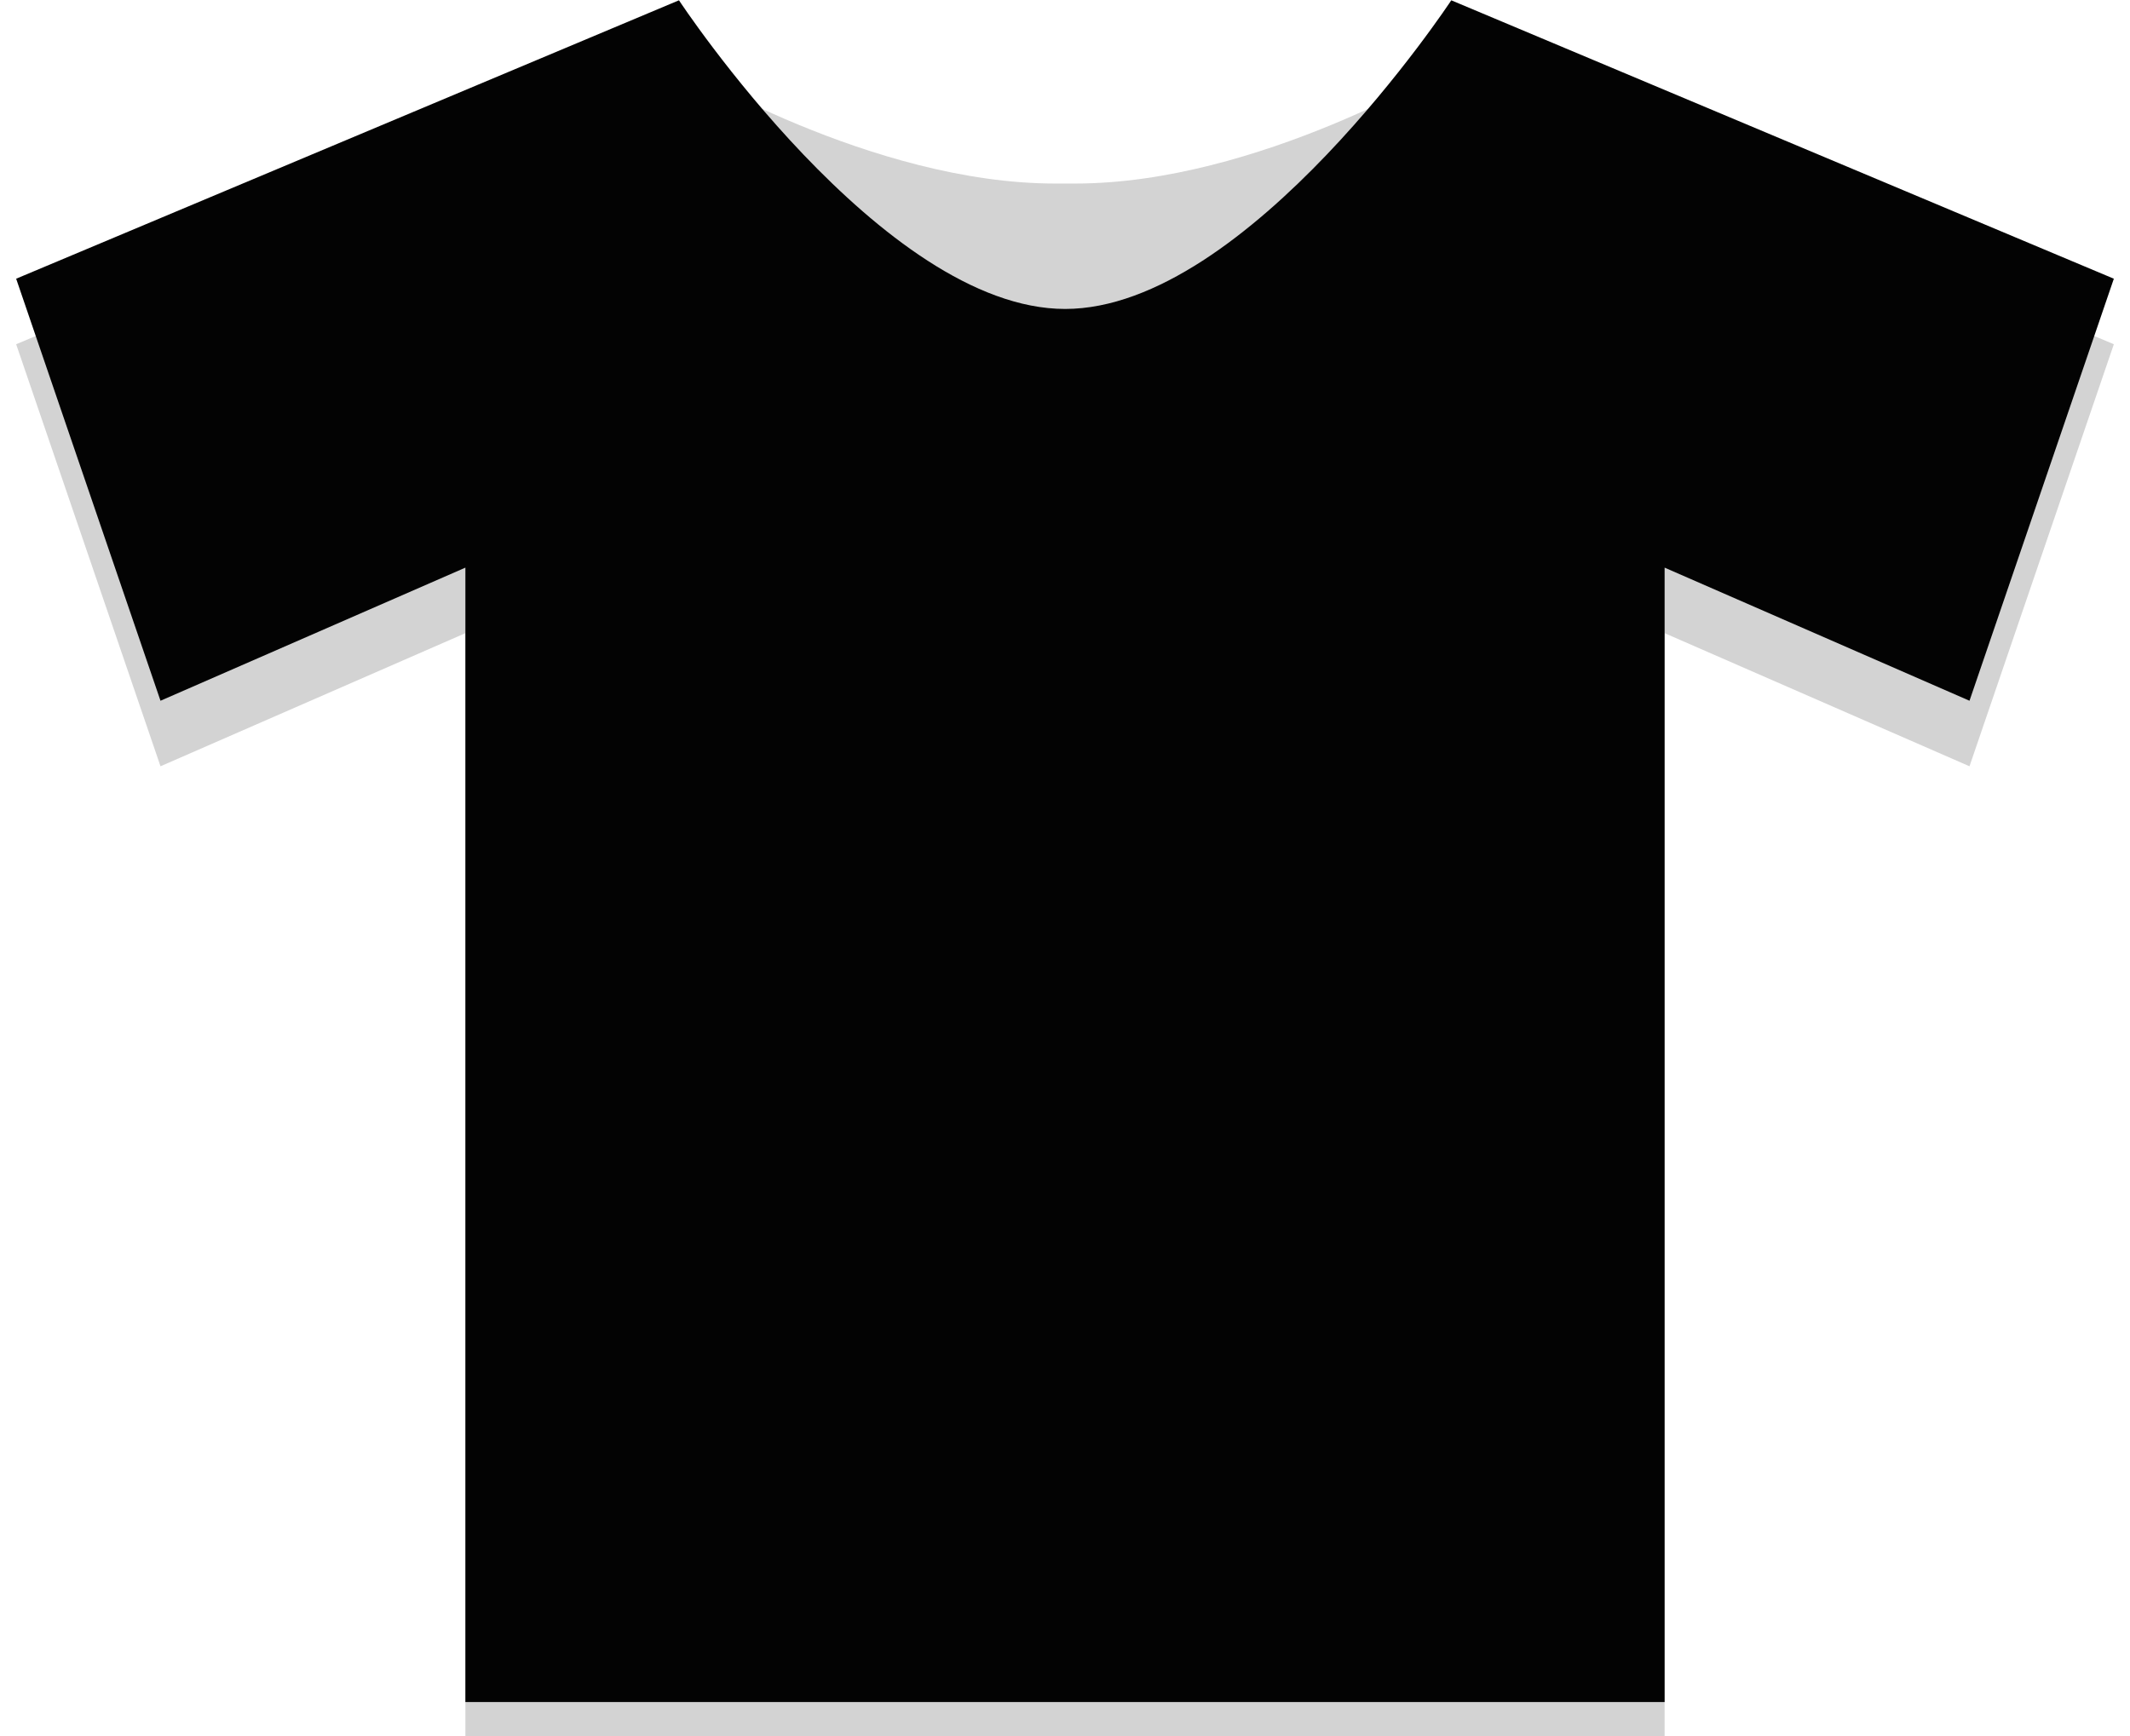 <svg width="65" height="53" viewBox="0 0 65 53" fill="none" xmlns="http://www.w3.org/2000/svg">
<g filter="url(#filter0_d_1257_23)">
<path d="M44.288 0.009C44.288 0.009 38.396 3.602 32.817 3.602C32.715 3.602 32.614 3.602 32.504 3.602C32.402 3.602 32.3 3.602 32.191 3.602C26.612 3.602 20.72 0.009 20.72 0.009L0.493 8.507L4.898 21.389L14.202 17.326V51.952H50.798V17.326L60.102 21.389L64.507 8.507L44.288 0.009Z" fill="#D3D3D3"/>
</g>
<path d="M44.288 0.009C44.288 0.009 38.083 9.43 32.504 9.43C32.402 9.43 32.606 9.43 32.504 9.43C26.925 9.43 20.72 0.009 20.72 0.009L0.493 8.507L4.898 21.389L14.202 17.326V51.952H50.798V17.326L60.102 21.389L64.507 8.507L44.288 0.009Z" fill="#030303"/>
<defs>
<filter id="filter0_d_1257_23" x="-1.507" y="0.009" width="68.014" height="55.943" filterUnits="userSpaceOnUse" color-interpolation-filters="sRGB">
<feFlood flood-opacity="0" result="BackgroundImageFix"/>
<feColorMatrix in="SourceAlpha" type="matrix" values="0 0 0 0 0 0 0 0 0 0 0 0 0 0 0 0 0 0 127 0" result="hardAlpha"/>
<feOffset dy="2"/>
<feGaussianBlur stdDeviation="1"/>
<feComposite in2="hardAlpha" operator="out"/>
<feColorMatrix type="matrix" values="0 0 0 0 0 0 0 0 0 0 0 0 0 0 0 0 0 0 0.5 0"/>
<feBlend mode="normal" in2="BackgroundImageFix" result="effect1_dropShadow_1257_23"/>
<feBlend mode="normal" in="SourceGraphic" in2="effect1_dropShadow_1257_23" result="shape"/>
</filter>
</defs>
</svg>
